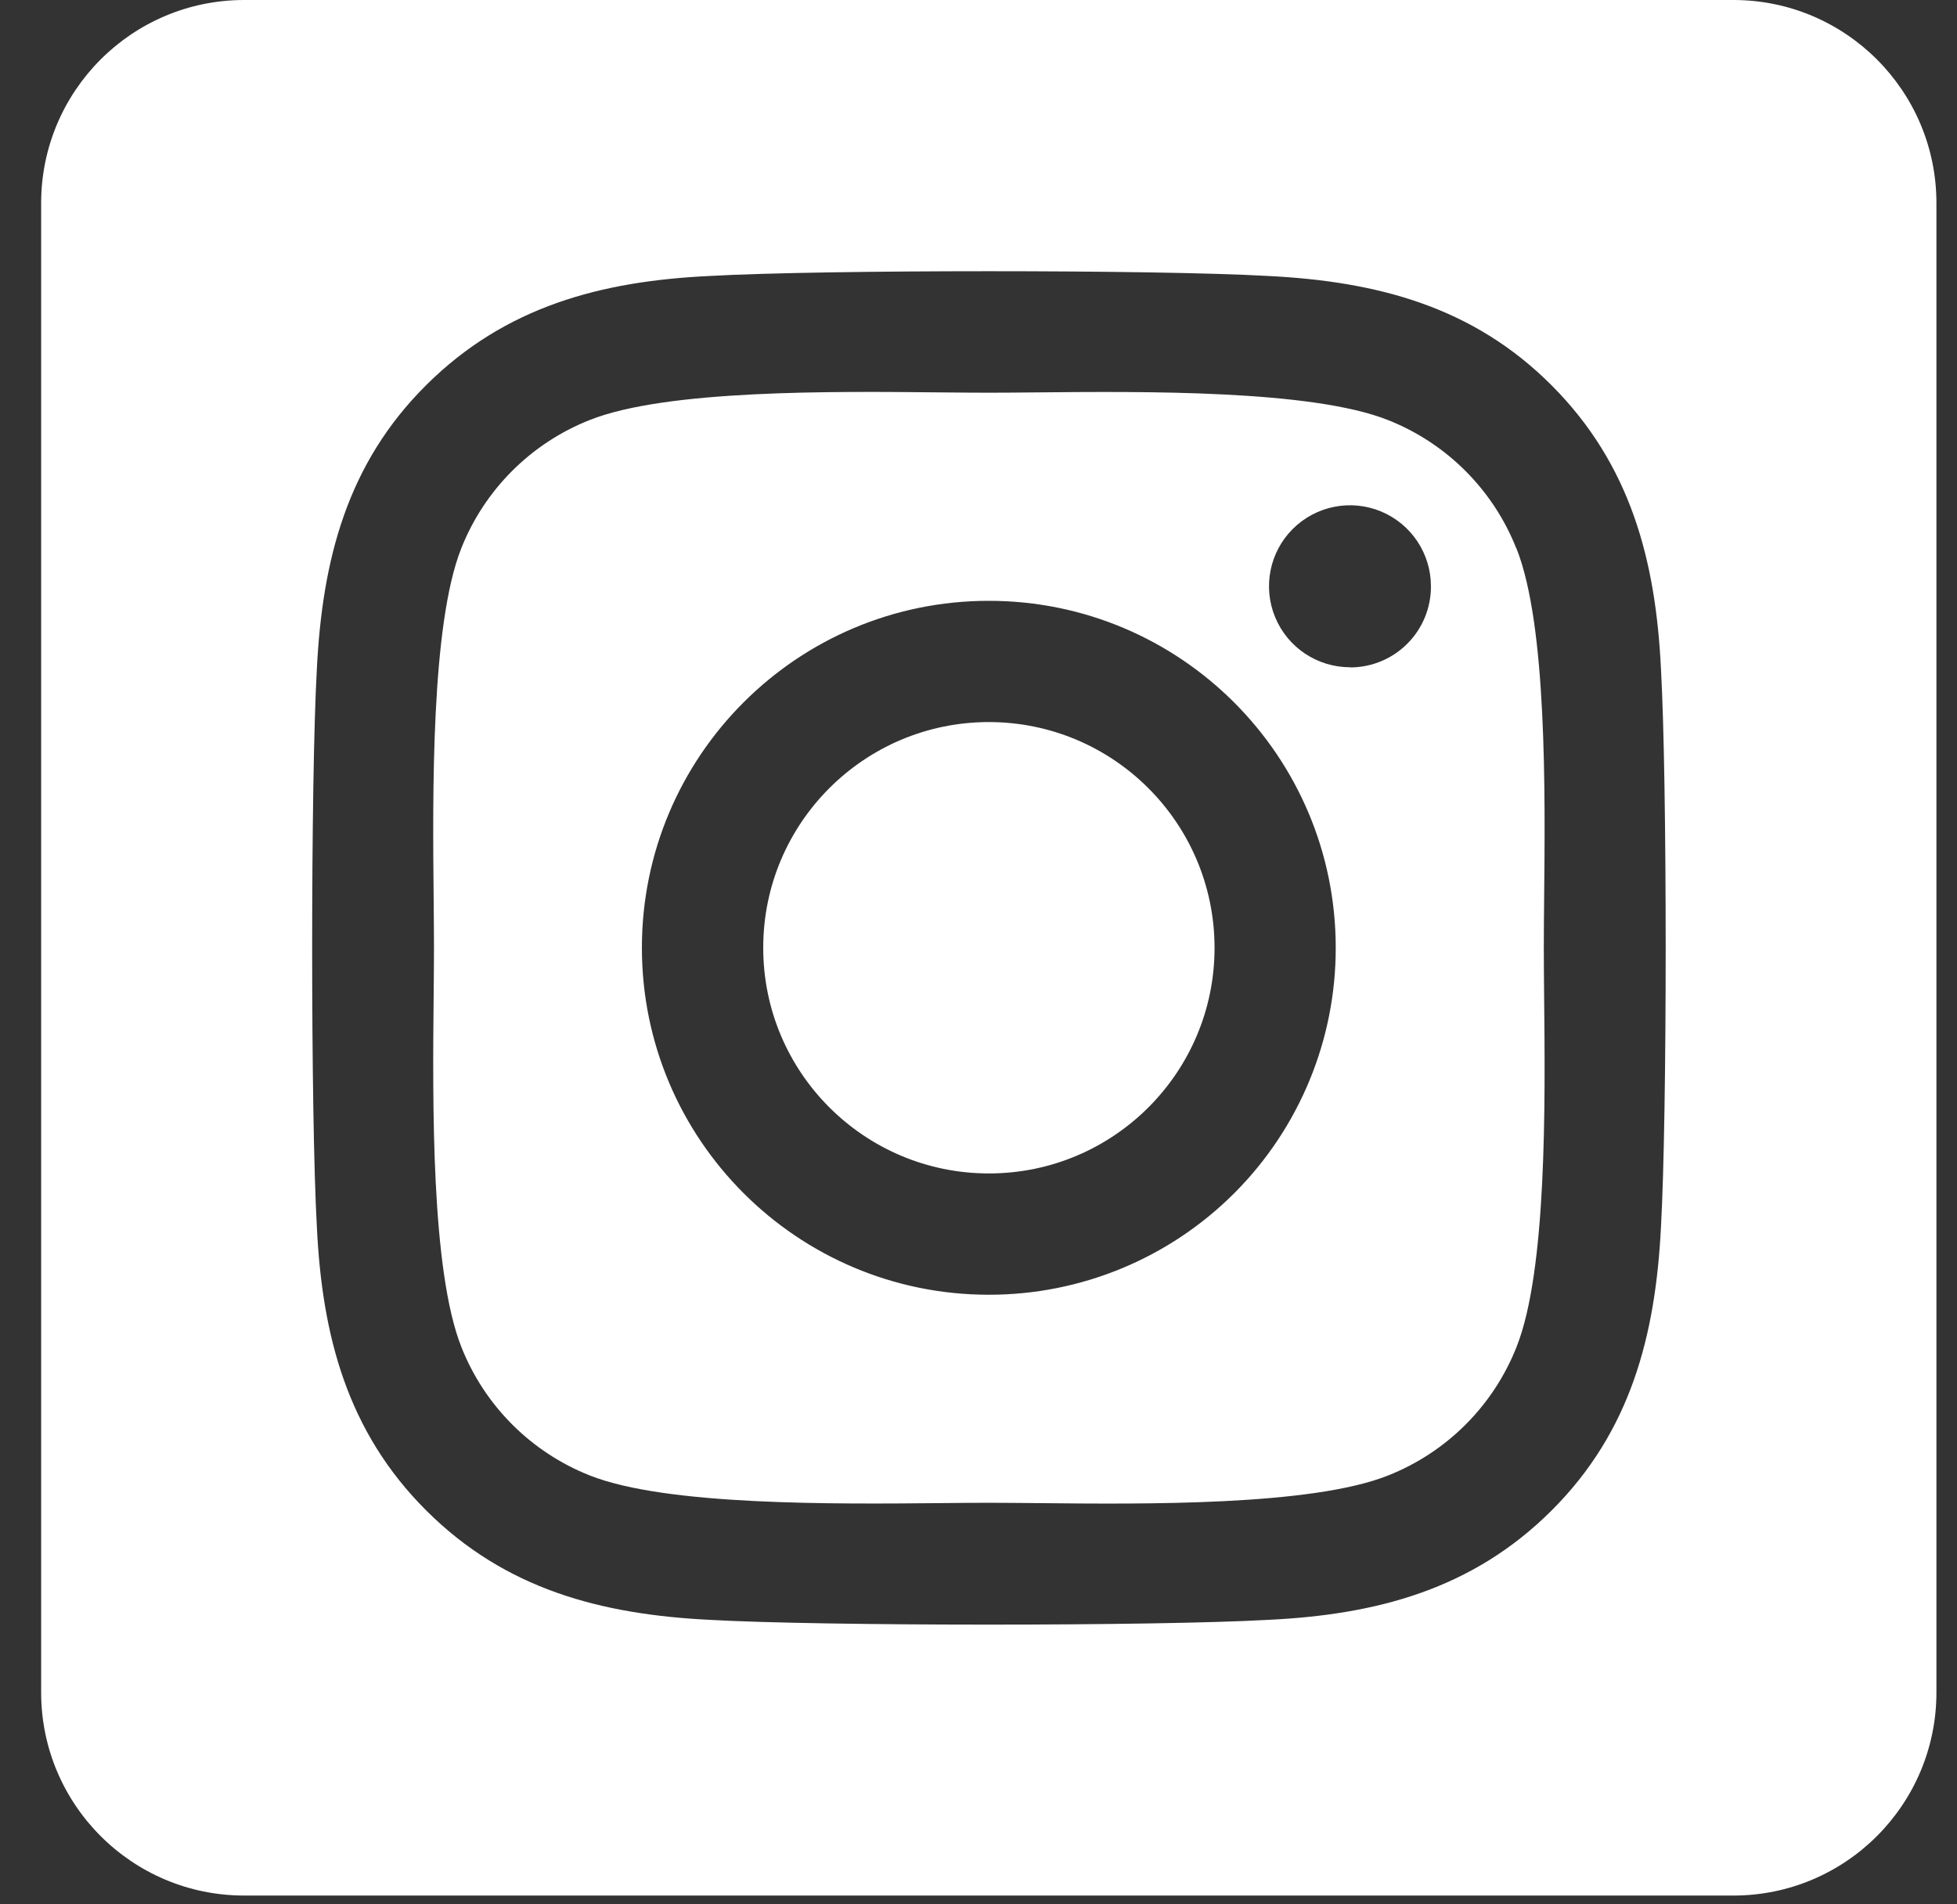 <svg width="37" height="36" viewBox="0 0 37 36" fill="none" xmlns="http://www.w3.org/2000/svg">
<rect x="0" y="0" width="37" height="36" fill="#333333" stroke="none"/>
<path fill-rule="evenodd" clip-rule="evenodd" d="M32.772 0H4.617C2.497 0 0.778 1.719 0.778 3.839V31.994C0.778 34.115 2.497 35.834 4.617 35.834H32.772C34.892 35.834 36.611 34.115 36.611 31.994V3.839C36.611 1.719 34.892 0 32.772 0ZM26.238 7.939C27.35 8.378 28.231 9.258 28.67 10.371L28.673 10.372C29.246 11.818 29.215 14.966 29.194 17.007V17.007V17.007V17.007V17.007V17.008C29.191 17.345 29.188 17.652 29.188 17.917C29.188 18.181 29.191 18.488 29.194 18.826V18.826C29.215 20.869 29.246 24.02 28.673 25.462C28.234 26.574 27.353 27.455 26.241 27.894C24.796 28.468 21.653 28.436 19.611 28.415C19.272 28.412 18.964 28.409 18.698 28.409C18.438 28.409 18.135 28.411 17.804 28.415C15.761 28.434 12.6 28.465 11.155 27.894C10.042 27.455 9.161 26.574 8.722 25.462C8.149 24.011 8.179 20.844 8.199 18.803C8.202 18.474 8.205 18.174 8.205 17.916C8.205 17.657 8.202 17.356 8.199 17.025C8.179 14.984 8.149 11.817 8.719 10.371C9.158 9.258 10.039 8.378 11.152 7.939C12.596 7.365 15.74 7.397 17.782 7.418C18.121 7.421 18.43 7.424 18.695 7.424C18.955 7.424 19.257 7.421 19.589 7.418C21.631 7.399 24.793 7.368 26.238 7.939ZM14.43 17.918C14.429 15.562 16.339 13.651 18.695 13.65C21.051 13.651 22.961 15.56 22.963 17.917C22.963 20.273 21.053 22.183 18.697 22.183C16.341 22.183 14.43 20.274 14.43 17.918ZM18.695 24.476C15.073 24.476 12.136 21.539 12.136 17.917C12.136 14.294 15.073 11.358 18.695 11.358C22.317 11.358 25.254 14.294 25.254 17.917C25.256 19.657 24.566 21.326 23.335 22.557C22.105 23.787 20.435 24.478 18.695 24.476ZM24.109 11.669C24.346 12.241 24.905 12.614 25.524 12.614L25.527 12.617C25.933 12.617 26.323 12.455 26.609 12.167C26.896 11.879 27.056 11.489 27.054 11.083C27.054 10.463 26.681 9.905 26.109 9.668C25.537 9.431 24.878 9.563 24.44 10.001C24.003 10.438 23.872 11.097 24.109 11.669ZM29.335 28.555C30.832 27.062 31.3 25.246 31.403 23.196C31.522 21.081 31.522 14.752 31.403 12.647C31.305 10.597 30.829 8.78 29.335 7.284C27.842 5.788 26.026 5.32 23.976 5.217C21.864 5.097 15.53 5.097 13.418 5.217C11.376 5.314 9.561 5.786 8.059 7.279C6.557 8.771 6.095 10.588 5.991 12.638C5.872 14.748 5.872 21.082 5.991 23.196C6.089 25.242 6.56 27.059 8.059 28.555C9.558 30.05 11.368 30.519 13.418 30.622C15.53 30.742 21.864 30.742 23.976 30.622C26.024 30.525 27.839 30.047 29.335 28.555Z" fill="white"/>
</svg>
